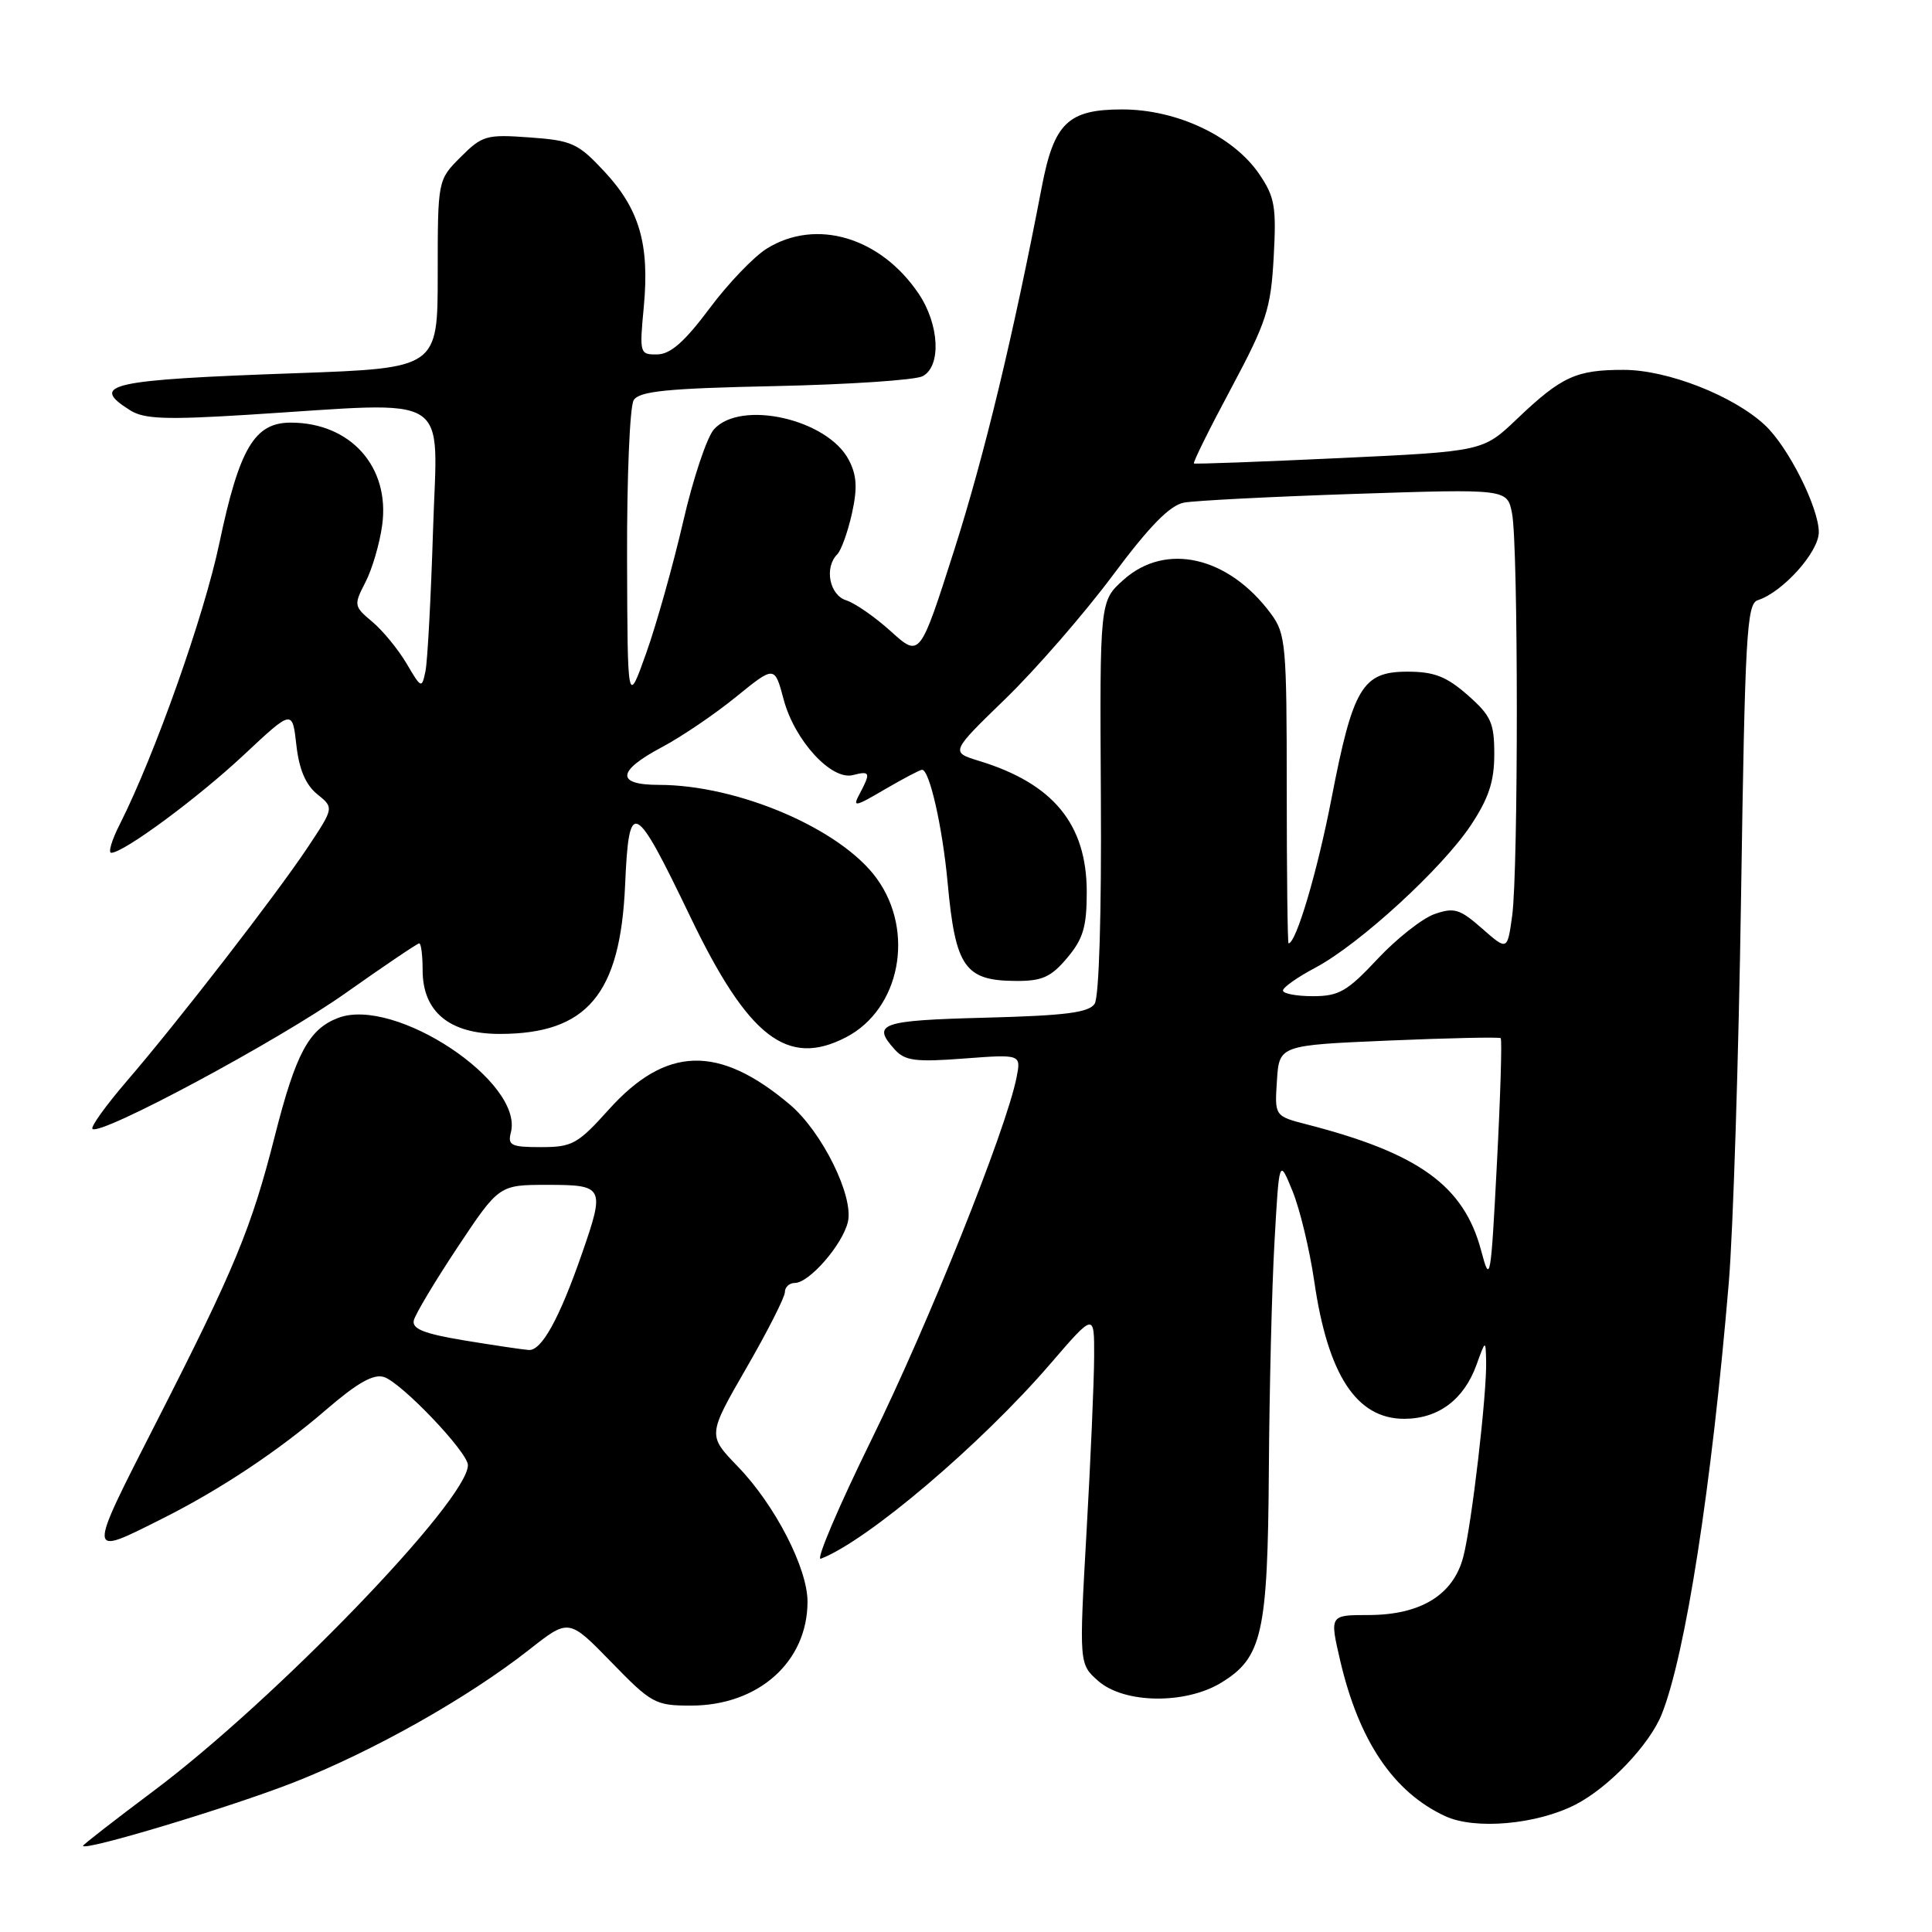 <?xml version="1.0" encoding="UTF-8" standalone="no"?>
<!DOCTYPE svg PUBLIC "-//W3C//DTD SVG 1.1//EN" "http://www.w3.org/Graphics/SVG/1.1/DTD/svg11.dtd" >
<svg xmlns="http://www.w3.org/2000/svg" xmlns:xlink="http://www.w3.org/1999/xlink" version="1.1" viewBox="0 0 256 256">
 <g >
 <path fill="currentColor"
d=" M 38.92 236.18 C 49.48 232.03 61.99 224.98 70.16 218.56 C 75.37 214.46 75.37 214.46 80.99 220.23 C 86.33 225.73 86.83 226.00 91.56 226.00 C 100.49 226.00 107.00 220.20 107.00 212.23 C 107.00 207.79 102.69 199.42 97.78 194.34 C 93.76 190.18 93.76 190.18 98.88 181.30 C 101.70 176.42 104.00 171.88 104.00 171.22 C 104.00 170.55 104.59 170.00 105.31 170.00 C 107.23 170.00 111.64 164.92 112.35 161.91 C 113.15 158.51 108.92 149.96 104.67 146.37 C 95.25 138.40 88.25 138.59 80.67 147.02 C 76.56 151.59 75.83 152.00 71.69 152.00 C 67.73 152.00 67.25 151.77 67.69 150.07 C 69.44 143.38 52.31 132.01 44.80 134.88 C 40.93 136.36 39.20 139.58 36.44 150.43 C 33.32 162.73 31.14 168.01 20.76 188.36 C 11.46 206.60 11.44 206.28 21.50 201.23 C 29.16 197.39 36.91 192.24 43.22 186.79 C 47.34 183.24 49.49 182.02 50.87 182.46 C 53.20 183.20 62.00 192.43 62.00 194.14 C 62.00 198.80 36.40 225.32 20.23 237.40 C 15.16 241.20 11.00 244.43 11.00 244.58 C 11.00 245.35 30.47 239.49 38.92 236.18 Z  M 208.72 239.14 C 213.12 236.90 218.57 231.20 220.19 227.14 C 223.34 219.23 226.80 196.99 229.07 170.00 C 229.65 163.12 230.38 140.07 230.70 118.77 C 231.22 84.16 231.45 79.99 232.91 79.53 C 236.21 78.48 241.00 73.15 241.00 70.52 C 241.00 67.26 236.94 59.19 233.85 56.32 C 229.67 52.43 220.96 49.02 215.18 49.01 C 208.84 49.00 206.92 49.88 201.00 55.52 C 196.50 59.81 196.50 59.81 177.50 60.70 C 167.05 61.19 158.37 61.51 158.20 61.41 C 158.04 61.31 160.25 56.83 163.13 51.46 C 167.84 42.64 168.39 40.93 168.77 34.09 C 169.14 27.38 168.92 26.10 166.85 23.06 C 163.42 18.03 155.93 14.50 148.69 14.50 C 141.52 14.50 139.66 16.30 138.04 24.78 C 134.27 44.43 130.45 60.30 126.46 72.82 C 121.89 87.13 121.89 87.13 118.06 83.67 C 115.95 81.76 113.27 79.90 112.11 79.54 C 109.90 78.83 109.20 75.20 110.94 73.45 C 111.46 72.93 112.33 70.51 112.88 68.07 C 113.63 64.68 113.54 63.01 112.48 60.96 C 109.68 55.55 98.19 52.93 94.61 56.88 C 93.67 57.92 91.83 63.43 90.52 69.13 C 89.20 74.83 87.01 82.65 85.64 86.50 C 83.15 93.50 83.15 93.50 83.09 74.00 C 83.06 63.27 83.45 53.83 83.97 53.02 C 84.72 51.83 88.37 51.46 102.70 51.16 C 112.49 50.95 121.29 50.36 122.25 49.85 C 124.75 48.54 124.48 43.01 121.73 38.92 C 116.68 31.43 108.15 28.89 101.62 32.93 C 99.90 33.99 96.47 37.57 94.00 40.89 C 90.73 45.27 88.85 46.93 87.11 46.96 C 84.76 47.00 84.72 46.86 85.31 40.62 C 86.08 32.34 84.72 27.69 80.06 22.70 C 76.59 18.98 75.78 18.61 70.18 18.21 C 64.45 17.79 63.90 17.95 61.04 20.81 C 58.00 23.85 58.00 23.85 58.00 36.31 C 58.00 48.78 58.00 48.78 39.25 49.45 C 14.40 50.33 11.77 50.92 17.25 54.37 C 19.09 55.53 21.98 55.64 33.00 54.95 C 60.40 53.24 57.95 51.70 57.38 70.25 C 57.10 79.19 56.65 87.59 56.38 88.92 C 55.89 91.27 55.83 91.25 53.87 87.92 C 52.76 86.04 50.72 83.55 49.33 82.39 C 46.88 80.33 46.86 80.18 48.42 77.15 C 49.31 75.44 50.31 72.03 50.64 69.59 C 51.70 61.88 46.46 56.00 38.52 56.00 C 33.72 56.00 31.71 59.40 29.06 72.00 C 27.04 81.62 20.51 100.04 15.86 109.25 C 14.81 111.31 14.31 113.00 14.74 113.00 C 16.38 113.00 26.20 105.75 32.34 100.00 C 38.74 94.01 38.74 94.01 39.27 98.72 C 39.63 101.94 40.50 103.99 42.03 105.23 C 44.26 107.03 44.26 107.03 40.78 112.27 C 36.57 118.60 23.62 135.33 16.76 143.30 C 14.02 146.49 11.99 149.32 12.25 149.58 C 13.24 150.58 36.92 137.88 45.82 131.57 C 50.93 127.96 55.31 125.00 55.55 125.00 C 55.80 125.00 56.00 126.60 56.00 128.55 C 56.00 134.06 59.55 137.00 66.20 137.00 C 77.79 137.00 82.20 131.76 82.83 117.27 C 83.34 105.66 84.03 106.00 91.48 121.50 C 99.15 137.45 104.33 141.47 112.09 137.45 C 119.27 133.74 121.27 123.43 116.17 116.40 C 111.42 109.84 97.81 104.00 87.29 104.00 C 81.58 104.00 81.74 102.17 87.71 99.00 C 90.31 97.62 94.72 94.63 97.53 92.34 C 102.64 88.19 102.64 88.19 103.84 92.69 C 105.29 98.13 110.18 103.45 113.03 102.70 C 115.30 102.11 115.40 102.38 113.92 105.16 C 112.93 107.00 113.23 106.95 117.25 104.59 C 119.69 103.17 121.90 102.00 122.18 102.00 C 123.17 102.00 124.89 109.62 125.57 117.00 C 126.60 128.18 127.84 129.96 134.66 129.98 C 138.09 130.00 139.28 129.46 141.41 126.92 C 143.53 124.40 144.00 122.82 144.00 118.17 C 143.99 109.20 139.56 103.82 129.72 100.82 C 125.94 99.66 125.94 99.66 133.24 92.58 C 137.25 88.69 143.62 81.36 147.40 76.30 C 152.30 69.72 155.00 66.96 156.88 66.60 C 158.32 66.33 168.55 65.81 179.60 65.44 C 199.71 64.78 199.71 64.78 200.35 68.01 C 201.19 72.18 201.20 115.28 200.37 121.35 C 199.73 125.97 199.73 125.97 196.38 123.03 C 193.43 120.44 192.69 120.21 190.08 121.12 C 188.46 121.69 185.06 124.37 182.53 127.07 C 178.51 131.37 177.41 132.00 173.96 132.00 C 171.78 132.00 170.00 131.66 170.00 131.25 C 170.00 130.83 171.94 129.47 174.30 128.22 C 180.13 125.12 191.10 115.07 194.90 109.34 C 197.27 105.76 198.00 103.54 198.00 99.93 C 198.00 95.78 197.57 94.83 194.47 92.10 C 191.65 89.63 190.03 89.00 186.49 89.00 C 180.53 89.00 179.28 91.08 176.43 105.81 C 174.55 115.52 171.74 125.00 170.74 125.00 C 170.61 125.00 170.50 115.81 170.50 104.58 C 170.50 85.42 170.37 83.98 168.41 81.33 C 162.79 73.73 154.48 71.81 148.88 76.82 C 145.72 79.64 145.72 79.64 145.87 105.57 C 145.97 121.03 145.63 132.11 145.05 133.00 C 144.28 134.18 141.19 134.57 130.54 134.85 C 116.64 135.21 115.45 135.63 118.58 139.09 C 119.92 140.56 121.33 140.75 127.74 140.26 C 135.31 139.69 135.31 139.69 134.69 142.81 C 133.30 149.75 123.02 175.41 115.49 190.73 C 111.09 199.69 108.06 206.81 108.76 206.54 C 114.93 204.17 129.98 191.39 139.17 180.72 C 145.00 173.95 145.00 173.95 144.98 179.72 C 144.97 182.90 144.52 193.38 143.97 203.00 C 142.98 220.50 142.98 220.50 145.54 222.75 C 148.97 225.75 157.07 225.86 161.81 222.97 C 167.26 219.65 167.98 216.44 168.13 194.78 C 168.20 184.18 168.53 170.55 168.88 164.50 C 169.50 153.50 169.50 153.50 171.26 157.81 C 172.23 160.17 173.53 165.57 174.15 169.81 C 175.95 182.20 179.75 188.00 186.06 188.00 C 190.57 188.00 193.96 185.47 195.63 180.88 C 196.84 177.53 196.85 177.53 196.92 180.29 C 197.04 184.59 195.01 202.04 193.89 206.30 C 192.57 211.34 188.25 213.99 181.34 214.00 C 176.18 214.00 176.18 214.00 177.58 220.03 C 180.07 230.70 184.65 237.48 191.50 240.65 C 195.43 242.48 203.59 241.76 208.72 239.14 Z  M 61.50 177.61 C 56.22 176.73 54.58 176.09 54.83 174.97 C 55.01 174.16 57.63 169.79 60.64 165.25 C 66.13 157.00 66.13 157.00 72.56 157.00 C 80.03 157.00 80.18 157.29 77.12 166.09 C 74.12 174.73 71.76 179.01 70.06 178.88 C 69.20 178.82 65.35 178.24 61.50 177.61 Z  M 196.26 165.71 C 193.98 157.13 188.03 152.82 173.20 149.00 C 168.89 147.89 168.89 147.89 169.20 143.20 C 169.50 138.50 169.50 138.50 184.00 137.88 C 191.97 137.54 198.66 137.40 198.85 137.56 C 199.04 137.73 198.82 145.19 198.35 154.14 C 197.54 169.72 197.45 170.21 196.26 165.71 Z "/>
</g>
</svg>